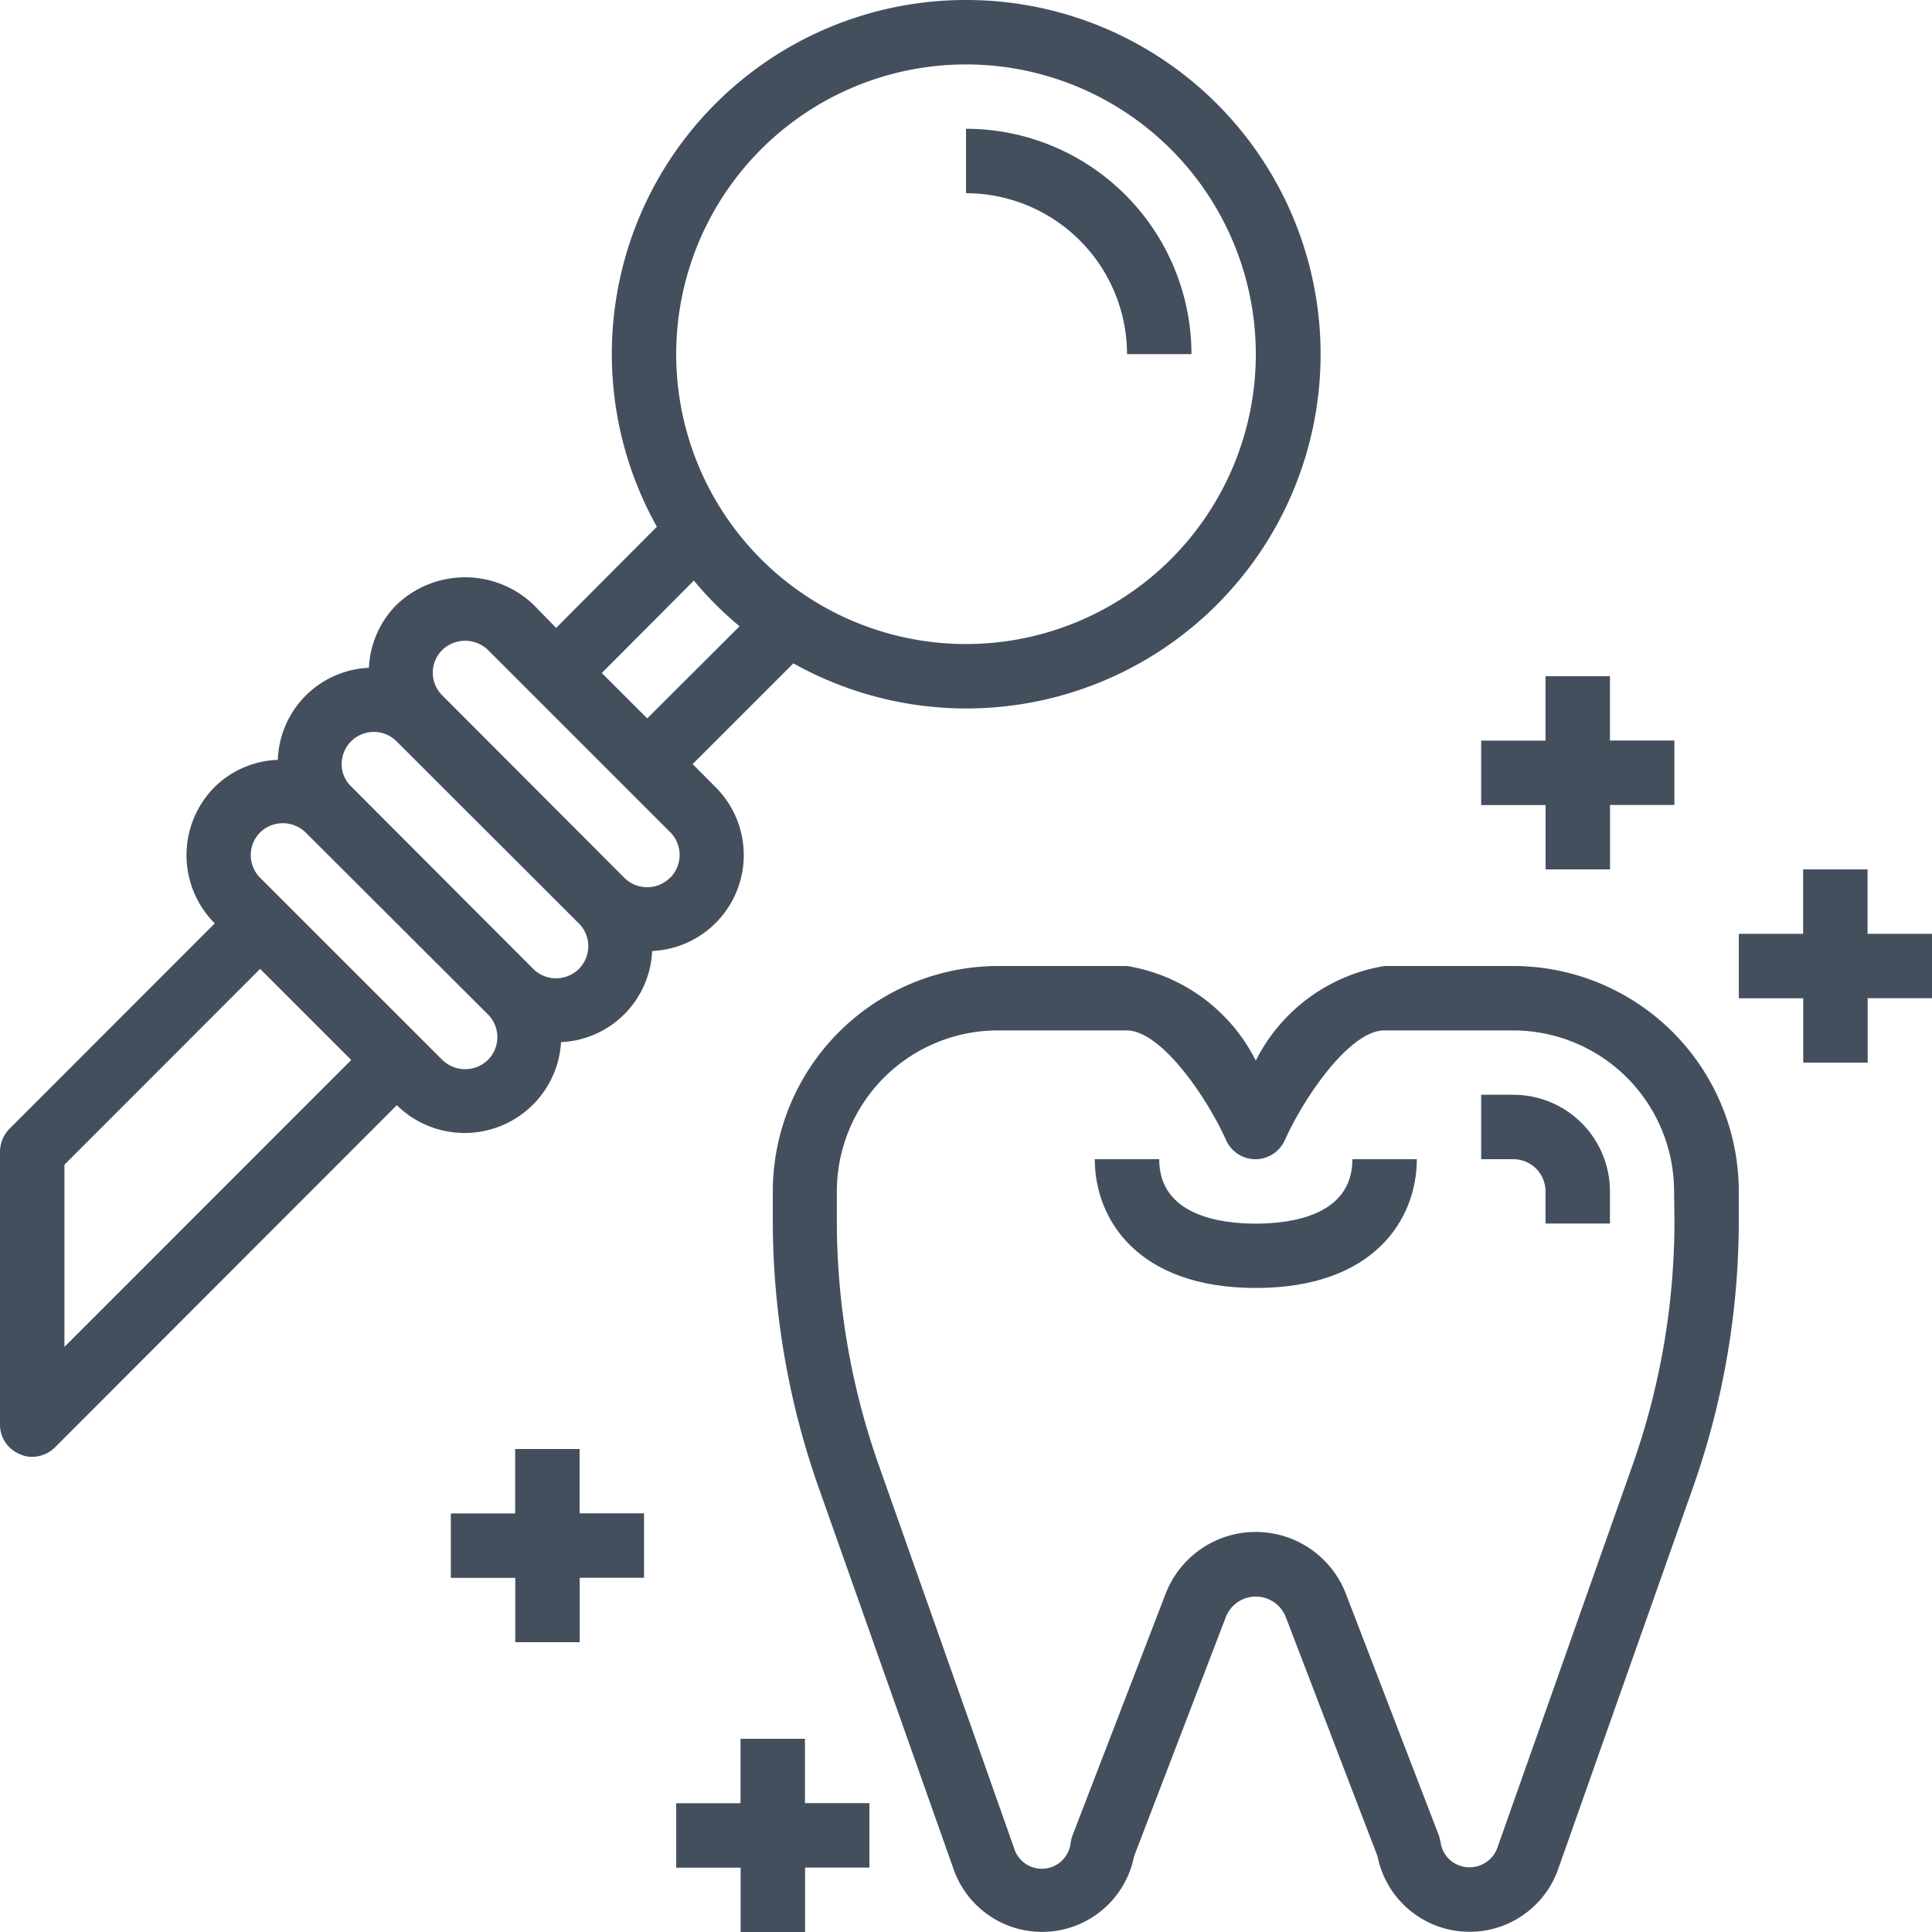 <svg xmlns="http://www.w3.org/2000/svg" width="20" height="20" viewBox="0 0 20 20">
  <defs>
    <style>
      .cls-1 {
        fill: #444f5e;
      }
    </style>
  </defs>
  <g id="decay" transform="translate(-2 -2)">
    <path id="Path_3052" data-name="Path 3052" class="cls-1" d="M33.667,32H32.333A1.818,1.818,0,0,0,31,32.98,1.818,1.818,0,0,0,29.667,32H28.333A2.336,2.336,0,0,0,26,34.333v.293a8.318,8.318,0,0,0,.477,2.78l1.393,3.94a.971.971,0,0,0,1.87-.13l.95-2.477a.333.333,0,0,1,.62,0l.95,2.477a.972.972,0,0,0,1.87.133l1.393-3.943A8.318,8.318,0,0,0,36,34.627v-.293A2.336,2.336,0,0,0,33.667,32Zm1.667,2.627a7.6,7.6,0,0,1-.44,2.557L33.5,41.13a.306.306,0,0,1-.287.2.3.3,0,0,1-.3-.257.533.533,0,0,0-.017-.07L31.933,38.5a1,1,0,0,0-1.867,0L29.1,41.007a.533.533,0,0,0-.017.07.3.3,0,0,1-.587.05l-1.393-3.943a7.6,7.6,0,0,1-.44-2.557v-.293a1.667,1.667,0,0,1,1.667-1.667h1.333c.353,0,.823.677,1.03,1.137a.333.333,0,0,0,.607,0c.207-.46.677-1.137,1.03-1.137h1.333a1.667,1.667,0,0,1,1.667,1.667Z" transform="translate(-16 -20)"/>
    <path id="Path_3053" data-name="Path 3053" class="cls-1" d="M48.333,36H48v.667h.333a.333.333,0,0,1,.333.333v.333h.667V37A1,1,0,0,0,48.333,36Z" transform="translate(-30.667 -22.667)"/>
    <path id="Path_3054" data-name="Path 3054" class="cls-1" d="M37.667,38.667c-.373,0-1-.087-1-.667H36c0,.615.437,1.333,1.667,1.333s1.667-.718,1.667-1.333h-.667C38.667,38.58,38.04,38.667,37.667,38.667Z" transform="translate(-22.667 -24)"/>
    <path id="Path_3055" data-name="Path 3055" class="cls-1" d="M33.667,8.333h.667A2.336,2.336,0,0,0,32,6v.667a1.669,1.669,0,0,1,1.667,1.667Z" transform="translate(-20 -2.667)"/>
    <path id="Path_3056" data-name="Path 3056" class="cls-1" d="M12,2A3.664,3.664,0,0,0,8.8,7.453L7.757,8.5,7.523,8.26a1.026,1.026,0,0,0-1.417,0,.988.988,0,0,0-.287.653.987.987,0,0,0-.943.953.981.981,0,0,0-.653.28,1,1,0,0,0,0,1.413L2.1,13.683a.344.344,0,0,0-.1.237v2.827a.329.329,0,0,0,.207.307.279.279,0,0,0,.127.027.336.336,0,0,0,.237-.1l3.537-3.54a1,1,0,0,0,1.7-.653.988.988,0,0,0,.943-.943.994.994,0,0,0,.653-1.7L9.17,9.91l1.043-1.043A3.667,3.667,0,1,0,12,2ZM2.667,15.943V14.057L4.693,12.03l.943.943Zm4.383-2.97a.338.338,0,0,1-.47,0L4.693,11.087a.333.333,0,0,1,0-.47.338.338,0,0,1,.47,0L7.05,12.5A.333.333,0,0,1,7.05,12.973Zm.943-.943a.336.336,0,0,1-.473,0L5.637,10.143a.317.317,0,0,1-.1-.233.333.333,0,0,1,.567-.237L7.993,11.56A.333.333,0,0,1,7.993,12.03Zm.943-.943a.336.336,0,0,1-.473,0L6.58,9.2a.33.33,0,0,1,0-.473.341.341,0,0,1,.47,0l1.887,1.887A.333.333,0,0,1,8.937,11.087ZM8.7,9.437l-.47-.47.953-.957a3.528,3.528,0,0,0,.473.473Zm3.3-.77a3,3,0,1,1,3-3A3,3,0,0,1,12,8.667Z" transform="translate(0 0)"/>
    <path id="Path_3057" data-name="Path 3057" class="cls-1" d="M48.667,25h.667v-.667H50v-.667h-.667V23h-.667v.667H48v.667h.667Z" transform="translate(-30.667 -14)"/>
    <path id="Path_3058" data-name="Path 3058" class="cls-1" d="M24.333,56h-.667v.667H23v.667h.667V58h.667v-.667H25v-.667h-.667Z" transform="translate(-14 -36)"/>
    <path id="Path_3059" data-name="Path 3059" class="cls-1" d="M17.333,47h-.667v.667H16v.667h.667V49h.667v-.667H18v-.667h-.667Z" transform="translate(-9.333 -30)"/>
    <path id="Path_3060" data-name="Path 3060" class="cls-1" d="M58,29.667h-.667V29h-.667v.667H56v.667h.667V31h.667v-.667H58Z" transform="translate(-36 -18)"/>
  </g>
</svg>
